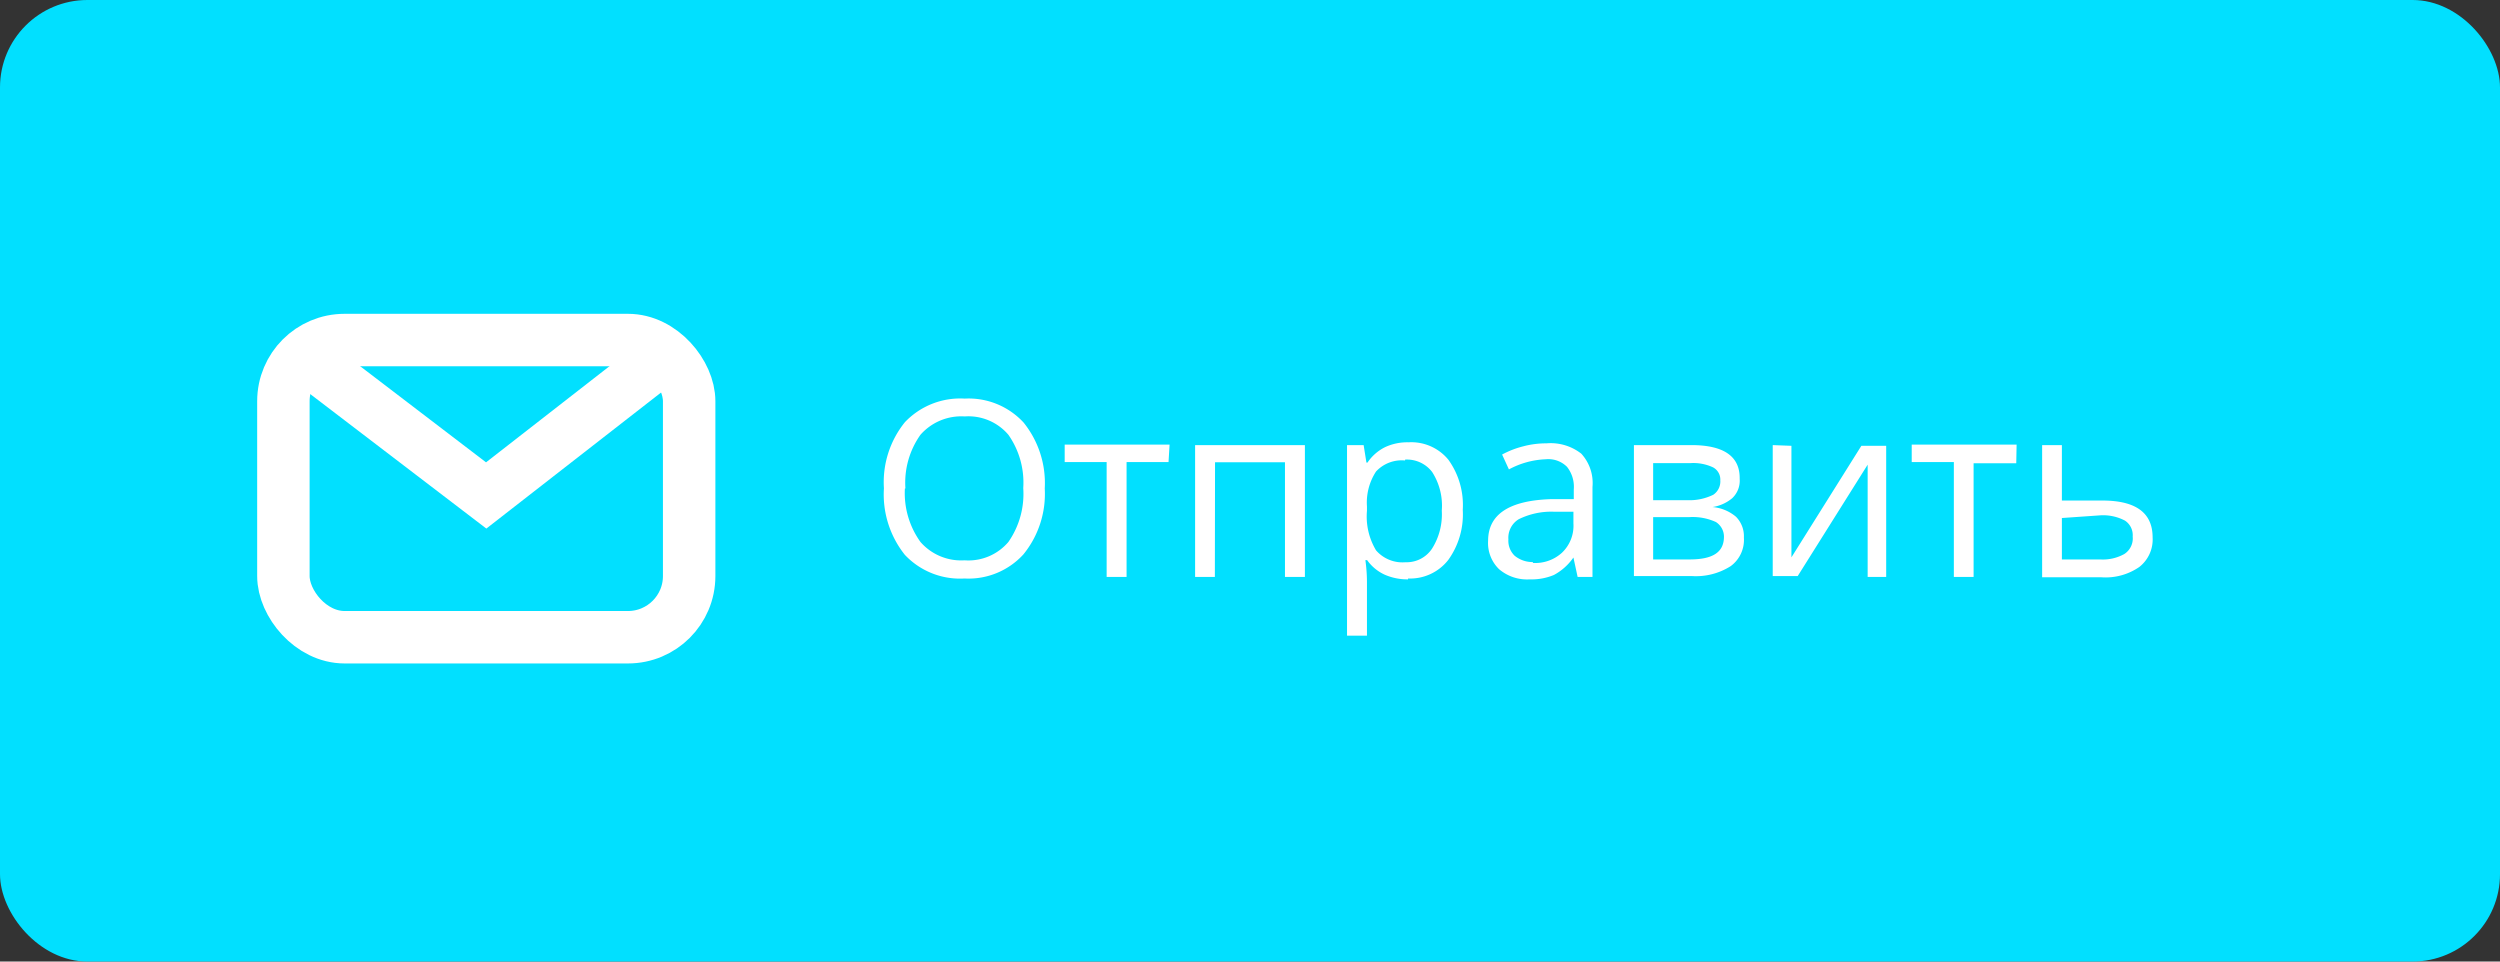 <svg xmlns="http://www.w3.org/2000/svg" viewBox="0 0 143 55"><rect x="0" y="0" width="143" height="55" fill="#333333" stroke="none"/><defs><style>.cls-1,.cls-3{fill:#01e0ff;}.cls-2{fill:#fff;}.cls-3,.cls-4{stroke:#fff;stroke-width:3px;}.cls-3{stroke-linecap:round;}.cls-4{fill:none;}</style></defs><title>Ресурс 1</title><g id="Слой_2" data-name="Слой 2"><g id="Слой_1-2" data-name="Слой 1"><rect class="cls-1" width="143" height="55" rx="5" ry="5"/><path class="cls-2" d="M59.76,27.94a5.48,5.48,0,0,1-1.22,3.77,4.25,4.25,0,0,1-3.37,1.38,4.33,4.33,0,0,1-3.41-1.35,5.54,5.54,0,0,1-1.2-3.81,5.46,5.46,0,0,1,1.2-3.78,4.36,4.36,0,0,1,3.42-1.35,4.28,4.28,0,0,1,3.37,1.37A5.52,5.52,0,0,1,59.76,27.94Zm-8,0A4.79,4.79,0,0,0,52.65,31a3.09,3.09,0,0,0,2.52,1.05A3,3,0,0,0,57.68,31a4.81,4.81,0,0,0,.85-3.08,4.76,4.76,0,0,0-.85-3.05,3,3,0,0,0-2.5-1.05,3.11,3.11,0,0,0-2.53,1.05A4.74,4.74,0,0,0,51.79,27.94Zm15.08-1.51H64.44V33H63.3V26.43H60.9v-1h6ZM69.49,33H68.36V25.46h6.28V33H73.5V26.44h-4Zm11.05.14a3.24,3.24,0,0,1-1.34-.27,2.53,2.53,0,0,1-1-.83H78.1a9.16,9.16,0,0,1,.09,1.24v3.08H77.05V25.46H78l.16,1h.06a2.61,2.61,0,0,1,1-.88,3,3,0,0,1,1.34-.28,2.74,2.74,0,0,1,2.29,1,4.43,4.43,0,0,1,.82,2.86,4.46,4.46,0,0,1-.83,2.87A2.77,2.77,0,0,1,80.54,33.09Zm-.17-6.8a2,2,0,0,0-1.66.63,3.25,3.25,0,0,0-.52,2v.25a3.76,3.76,0,0,0,.52,2.26,2,2,0,0,0,1.69.68,1.74,1.74,0,0,0,1.52-.79,3.67,3.67,0,0,0,.55-2.16A3.56,3.56,0,0,0,81.92,27,1.81,1.81,0,0,0,80.37,26.29ZM90.24,33,90,31.89H90a3.18,3.18,0,0,1-1.12,1,3.31,3.31,0,0,1-1.38.25,2.47,2.47,0,0,1-1.75-.58,2.08,2.08,0,0,1-.63-1.63c0-1.51,1.21-2.31,3.63-2.38l1.27,0V28a1.84,1.84,0,0,0-.39-1.3,1.51,1.51,0,0,0-1.21-.43,4.81,4.81,0,0,0-2.11.58L85.92,26a5.16,5.16,0,0,1,1.21-.47,5,5,0,0,1,1.32-.17,2.84,2.84,0,0,1,2,.59,2.49,2.49,0,0,1,.64,1.91V33Zm-2.56-.8a2.27,2.27,0,0,0,1.66-.58A2.13,2.13,0,0,0,90,29.94v-.67l-1.13,0a4.21,4.21,0,0,0-2,.43,1.24,1.24,0,0,0-.59,1.15,1.19,1.19,0,0,0,.36.94A1.61,1.61,0,0,0,87.68,32.15Zm11.83-4.81a1.38,1.38,0,0,1-.43,1.11,2.3,2.3,0,0,1-1.17.51V29a2.39,2.39,0,0,1,1.39.56,1.58,1.58,0,0,1,.45,1.19A1.86,1.86,0,0,1,99,32.38a3.7,3.7,0,0,1-2.24.57h-3.3V25.46h3.29C98.58,25.46,99.51,26.09,99.51,27.34Zm-.9,3.36a1,1,0,0,0-.46-.89,3.19,3.19,0,0,0-1.53-.28H94.56V32h2.09C98,32,98.61,31.57,98.61,30.7Zm-.21-3.25a.79.79,0,0,0-.42-.77,2.67,2.67,0,0,0-1.28-.24H94.56v2.12h1.93A3.1,3.1,0,0,0,98,28.3.92.92,0,0,0,98.4,27.45Zm4.07-2v4.75l0,1.24,0,.39,4-6.38h1.42V33h-1.06V28.37l0-.9,0-.89-4,6.37H101.4V25.46Zm12.86,1h-2.44V33h-1.13V26.43h-2.41v-1h6Zm2.61,2.13h2.31c1.92,0,2.88.7,2.88,2.11a2,2,0,0,1-.76,1.69,3.39,3.39,0,0,1-2.18.59h-3.38V25.46h1.13Zm0,1V32h2.19a2.52,2.52,0,0,0,1.38-.31,1.06,1.06,0,0,0,.48-1,1,1,0,0,0-.44-.91,2.68,2.68,0,0,0-1.45-.3Z"/><rect class="cls-3" x="16.21" y="19.45" width="23.21" height="17" rx="3.5" ry="3.5"/><path class="cls-4" d="M16.89,20l10.92,8.34L38.52,20"/></g></g></svg>